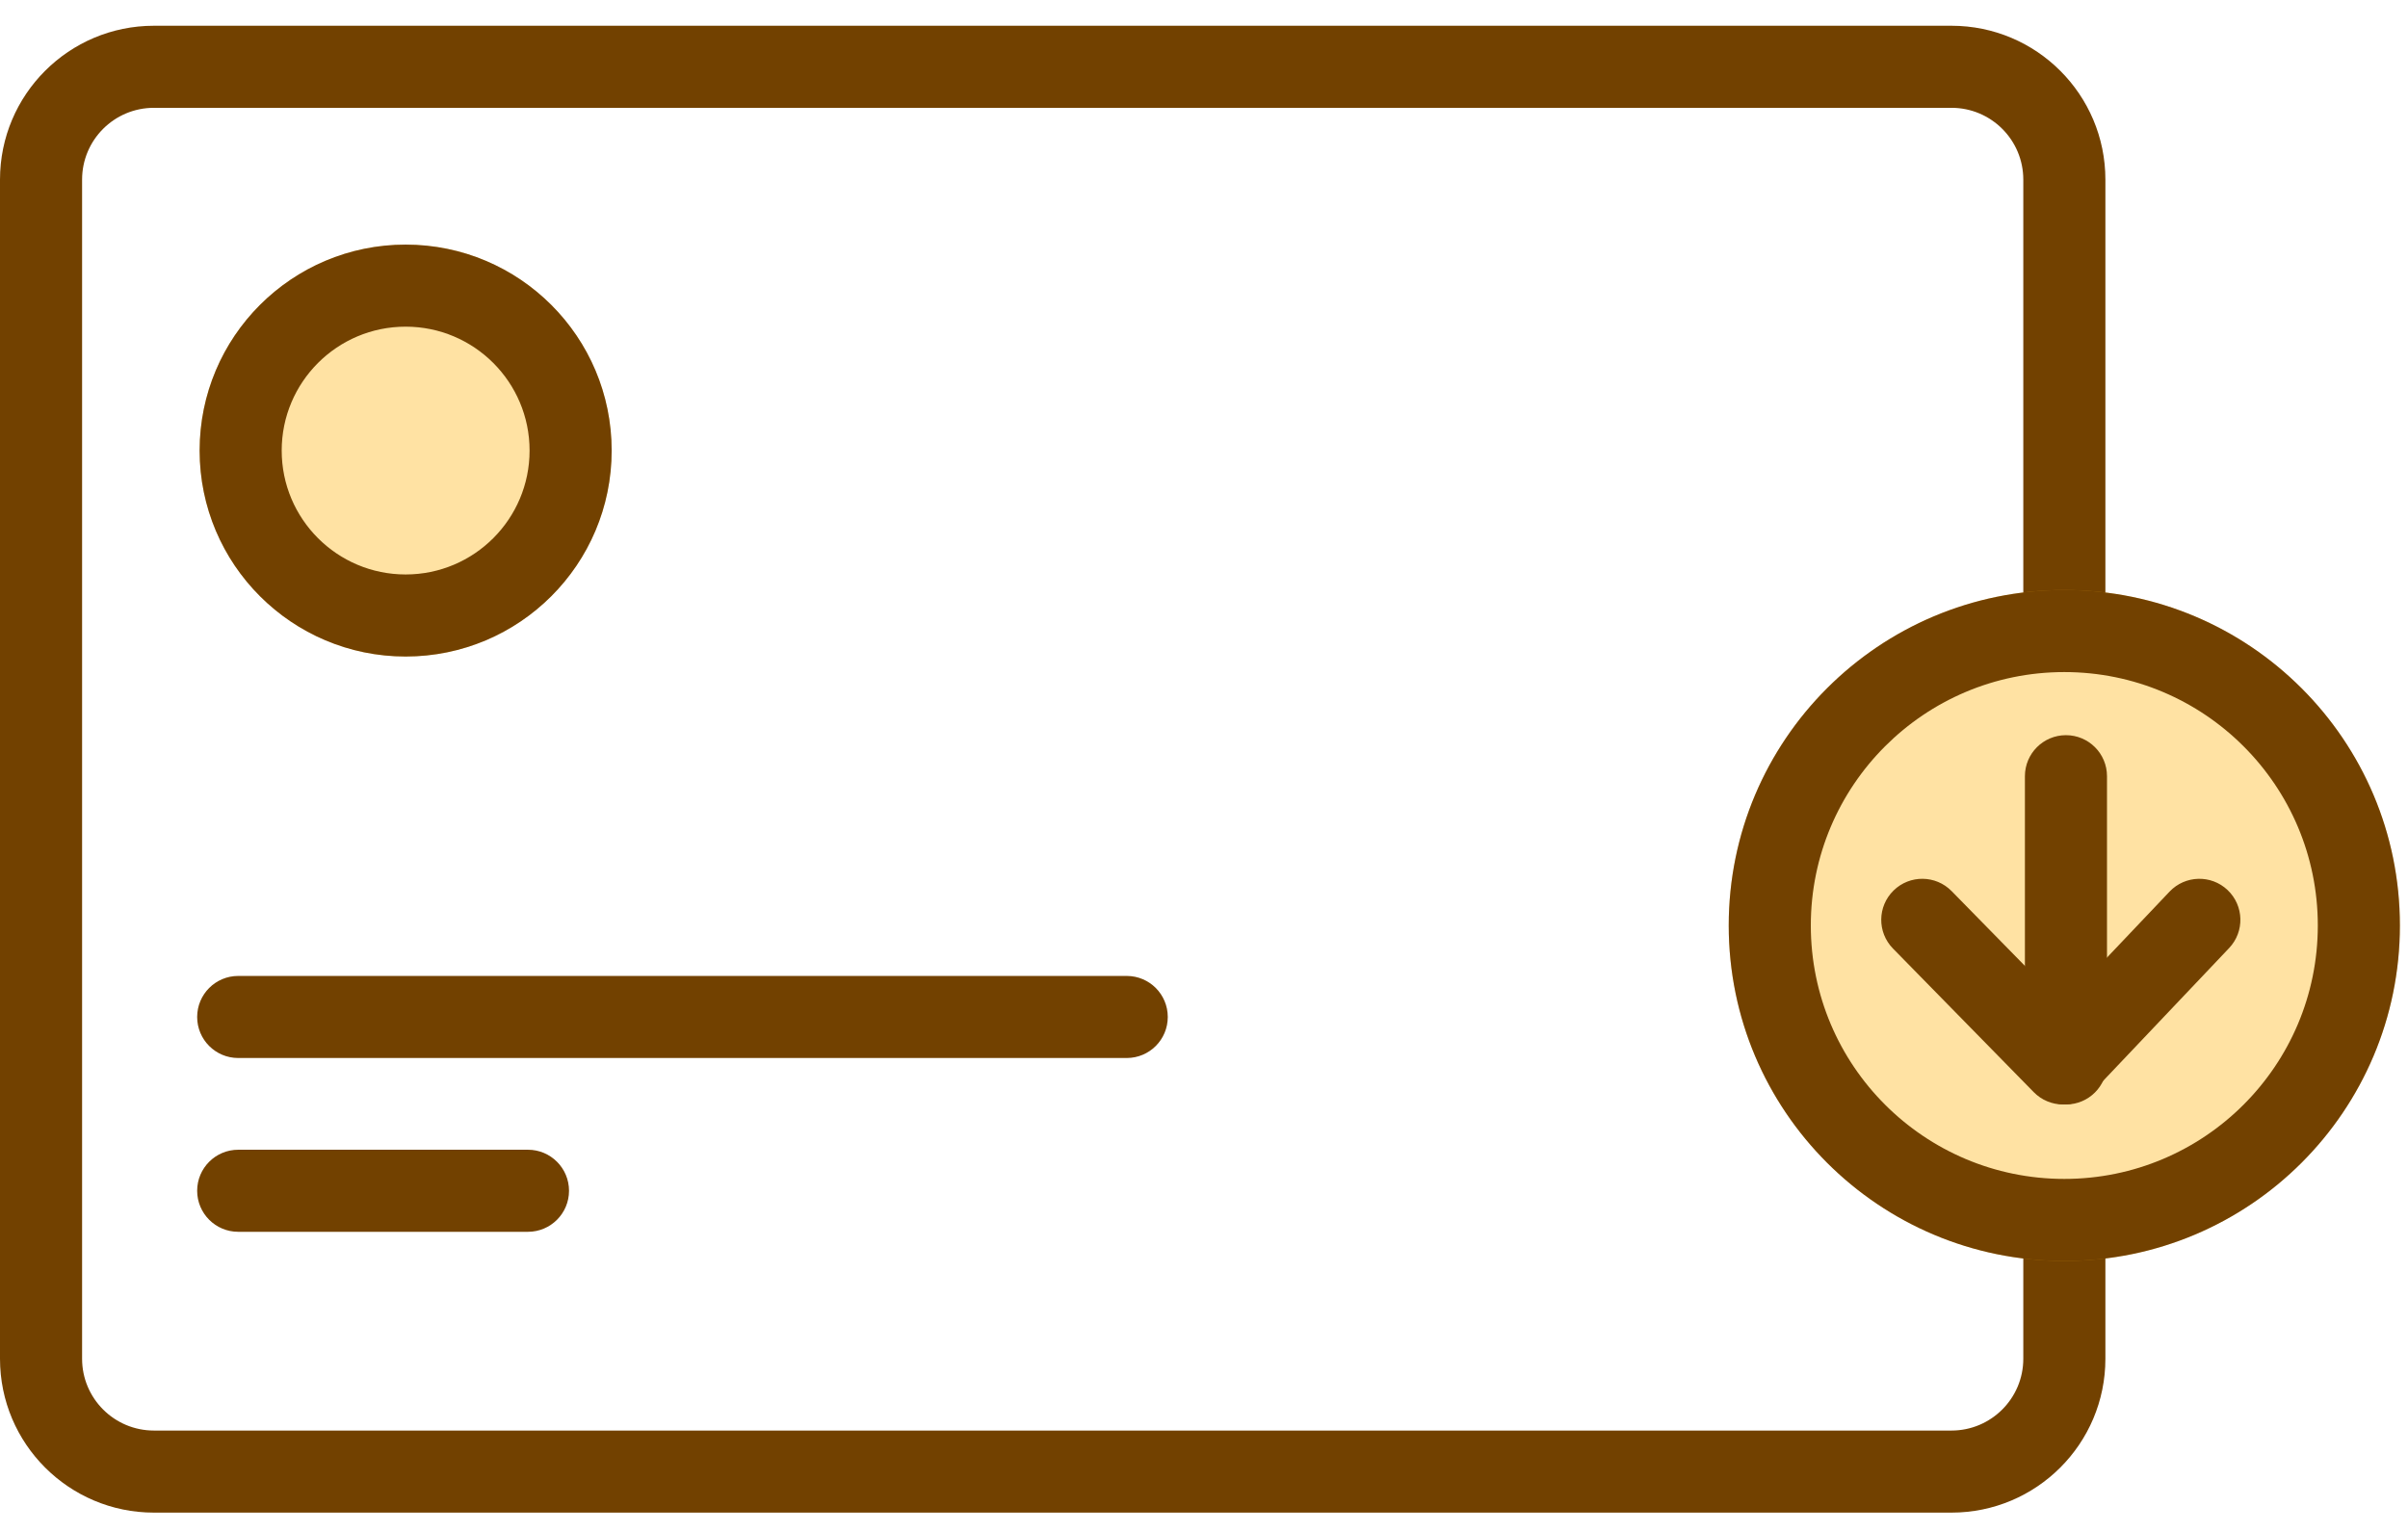 <svg width="66" height="42" viewBox="0 0 66 42" fill="none" xmlns="http://www.w3.org/2000/svg">
<path d="M53.487 2.956H4.219C3.131 2.956 2.25 3.837 2.25 4.925V37.252C2.25 38.339 3.131 39.221 4.219 39.221H53.487C54.574 39.221 55.456 38.339 55.456 37.252V33.516H57.706V37.252C57.706 39.582 55.817 41.471 53.487 41.471H4.219C1.889 41.471 -4.57764e-05 39.582 -4.57764e-05 37.252V4.925C-4.57764e-05 2.595 1.889 0.706 4.219 0.706H53.487C55.817 0.706 57.706 2.595 57.706 4.925V17.484H55.456V4.925C55.456 3.837 54.574 2.956 53.487 2.956Z" fill="#724100"/>
<path fill-rule="evenodd" clip-rule="evenodd" d="M5.404 32.647C5.404 32.026 5.908 31.522 6.529 31.522H14.471C15.092 31.522 15.596 32.026 15.596 32.647C15.596 33.268 15.092 33.772 14.471 33.772H6.529C5.908 33.772 5.404 33.268 5.404 32.647Z" fill="#724100"/>
<path fill-rule="evenodd" clip-rule="evenodd" d="M5.404 27.882C5.404 27.261 5.908 26.757 6.529 26.757H30.882C31.504 26.757 32.007 27.261 32.007 27.882C32.007 28.504 31.504 29.007 30.882 29.007H6.529C5.908 29.007 5.404 28.504 5.404 27.882Z" fill="#724100"/>
<path opacity="0.4" fill-rule="evenodd" clip-rule="evenodd" d="M11.118 18C14.236 18 16.765 15.472 16.765 12.353C16.765 9.234 14.236 6.706 11.118 6.706C7.999 6.706 5.471 9.234 5.471 12.353C5.471 15.472 7.999 18 11.118 18Z" fill="#FFB71B"/>
<path fill-rule="evenodd" clip-rule="evenodd" d="M11.118 15.75C12.994 15.75 14.515 14.229 14.515 12.353C14.515 10.477 12.994 8.956 11.118 8.956C9.242 8.956 7.721 10.477 7.721 12.353C7.721 14.229 9.242 15.75 11.118 15.75ZM11.118 18C14.236 18 16.765 15.472 16.765 12.353C16.765 9.234 14.236 6.706 11.118 6.706C7.999 6.706 5.471 9.234 5.471 12.353C5.471 15.472 7.999 18 11.118 18Z" fill="#724100"/>
<path opacity="0.4" fill-rule="evenodd" clip-rule="evenodd" d="M56.58 34.572C61.66 34.572 65.778 30.454 65.778 25.374C65.778 20.294 61.66 16.176 56.58 16.176C51.5 16.176 47.382 20.294 47.382 25.374C47.382 30.454 51.5 34.572 56.58 34.572Z" fill="#FFB71B"/>
<path fill-rule="evenodd" clip-rule="evenodd" d="M56.58 32.322C60.418 32.322 63.528 29.211 63.528 25.374C63.528 21.537 60.418 18.426 56.58 18.426C52.743 18.426 49.632 21.537 49.632 25.374C49.632 29.211 52.743 32.322 56.58 32.322ZM56.58 34.572C61.66 34.572 65.778 30.454 65.778 25.374C65.778 20.294 61.66 16.176 56.58 16.176C51.5 16.176 47.382 20.294 47.382 25.374C47.382 30.454 51.5 34.572 56.58 34.572Z" fill="#724100"/>
<path fill-rule="evenodd" clip-rule="evenodd" d="M56.625 20.156C57.246 20.156 57.75 20.66 57.75 21.281V29.156C57.75 29.778 57.246 30.281 56.625 30.281C56.004 30.281 55.5 29.778 55.5 29.156V21.281C55.5 20.66 56.004 20.156 56.625 20.156Z" fill="#724100"/>
<path fill-rule="evenodd" clip-rule="evenodd" d="M61.055 24.402C61.506 24.83 61.525 25.542 61.097 25.993L57.363 29.93C57.153 30.152 56.861 30.279 56.556 30.281C56.25 30.284 55.957 30.162 55.743 29.944L51.884 26.006C51.449 25.562 51.456 24.85 51.9 24.415C52.344 23.98 53.056 23.988 53.491 24.431L56.533 27.535L59.465 24.445C59.893 23.994 60.605 23.975 61.055 24.402Z" fill="#724100"/>
</svg>
